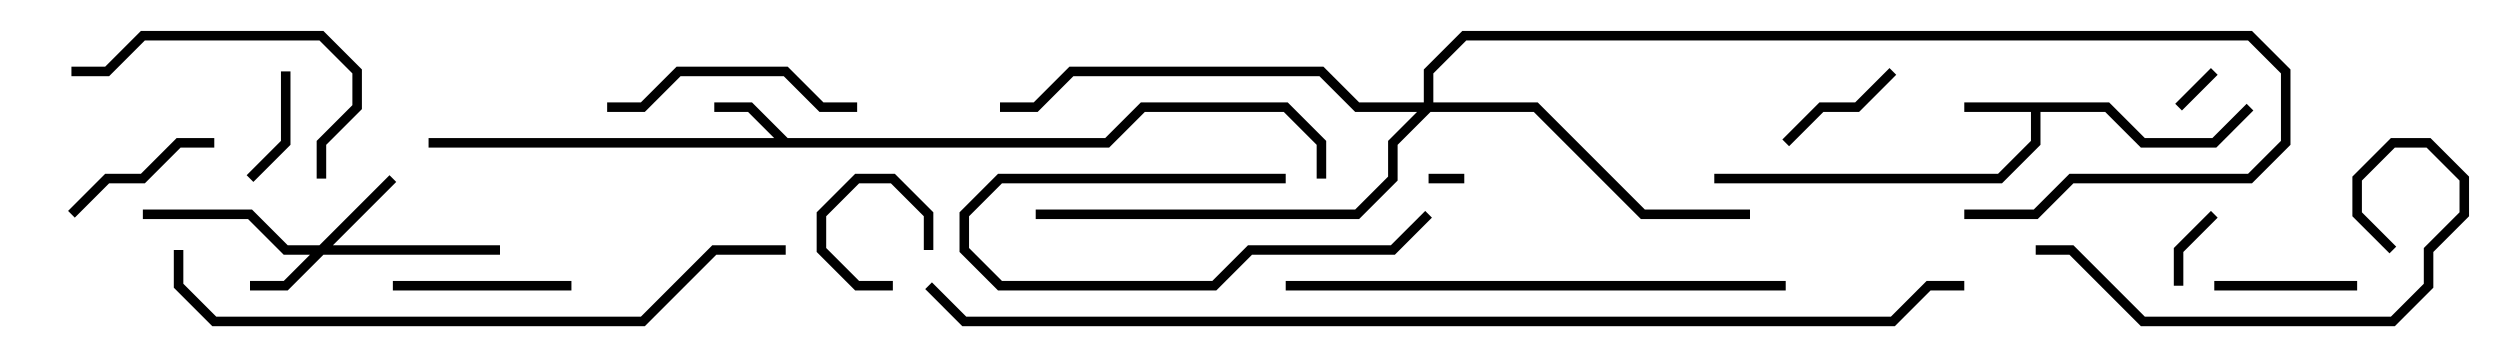 <svg version="1.1" width="105" height="15" xmlns="http://www.w3.org/2000/svg"><path d="M88.583,4.3L90.083,5.8L92.917,5.8L94.359,4.359L94.641,4.641L93.083,6.2L89.917,6.2L88.417,4.7L85.7,4.7L85.7,6.083L84.083,7.7L72,7.7L72,7.3L83.917,7.3L85.3,5.917L85.3,4.7L82.5,4.7L82.5,4.3z" stroke="none"/><path d="M33.083,5.8L46.417,5.8L47.917,4.3L54.083,4.3L55.7,5.917L55.7,7.5L55.3,7.5L55.3,6.083L53.917,4.7L48.083,4.7L46.583,6.2L18,6.2L18,5.8L32.517,5.8L31.417,4.7L30,4.7L30,4.3L31.583,4.3z" stroke="none"/><path d="M13.417,10.3L16.359,7.359L16.641,7.641L13.983,10.3L21,10.3L21,10.7L13.583,10.7L12.083,12.2L10.5,12.2L10.5,11.8L11.917,11.8L13.017,10.7L11.917,10.7L10.417,9.2L6,9.2L6,8.8L10.583,8.8L12.083,10.3z" stroke="none"/><path d="M59.8,4.3L59.8,2.917L61.417,1.3L94.583,1.3L96.2,2.917L96.2,6.083L94.583,7.7L87.083,7.7L85.583,9.2L82.5,9.2L82.5,8.8L85.417,8.8L86.917,7.3L94.417,7.3L95.8,5.917L95.8,3.083L94.417,1.7L61.583,1.7L60.2,3.083L60.2,4.3L64.583,4.3L69.083,8.8L73.5,8.8L73.5,9.2L68.917,9.2L64.417,4.7L60.083,4.7L58.7,6.083L58.7,7.583L57.083,9.2L43.5,9.2L43.5,8.8L56.917,8.8L58.3,7.417L58.3,5.917L59.517,4.7L56.917,4.7L55.417,3.2L45.083,3.2L43.583,4.7L42,4.7L42,4.3L43.417,4.3L44.917,2.8L55.583,2.8L57.083,4.3z" stroke="none"/><path d="M61.5,7.3L61.5,7.7L60,7.7L60,7.3z" stroke="none"/><path d="M92.859,2.859L93.141,3.141L91.641,4.641L91.359,4.359z" stroke="none"/><path d="M37.5,11.8L37.5,12.2L35.917,12.2L34.3,10.583L34.3,8.917L35.917,7.3L37.583,7.3L39.2,8.917L39.2,10.5L38.8,10.5L38.8,9.083L37.417,7.7L36.083,7.7L34.7,9.083L34.7,10.417L36.083,11.8z" stroke="none"/><path d="M92.859,8.859L93.141,9.141L91.7,10.583L91.7,12L91.3,12L91.3,10.417z" stroke="none"/><path d="M11.8,3L12.2,3L12.2,6.083L10.641,7.641L10.359,7.359L11.8,5.917z" stroke="none"/><path d="M79.359,2.859L79.641,3.141L78.083,4.7L76.583,4.7L75.141,6.141L74.859,5.859L76.417,4.3L77.917,4.3z" stroke="none"/><path d="M99,11.8L99,12.2L93,12.2L93,11.8z" stroke="none"/><path d="M54,7.3L54,7.7L42.083,7.7L40.7,9.083L40.7,10.417L42.083,11.8L50.917,11.8L52.417,10.3L58.417,10.3L59.859,8.859L60.141,9.141L58.583,10.7L52.583,10.7L51.083,12.2L41.917,12.2L40.3,10.583L40.3,8.917L41.917,7.3z" stroke="none"/><path d="M3.141,9.141L2.859,8.859L4.417,7.3L5.917,7.3L7.417,5.8L9,5.8L9,6.2L7.583,6.2L6.083,7.7L4.583,7.7z" stroke="none"/><path d="M16.5,12.2L16.5,11.8L24,11.8L24,12.2z" stroke="none"/><path d="M25.5,4.7L25.5,4.3L26.917,4.3L28.417,2.8L33.083,2.8L34.583,4.3L36,4.3L36,4.7L34.417,4.7L32.917,3.2L28.583,3.2L27.083,4.7z" stroke="none"/><path d="M13.7,7.5L13.3,7.5L13.3,5.917L14.8,4.417L14.8,3.083L13.417,1.7L6.083,1.7L4.583,3.2L3,3.2L3,2.8L4.417,2.8L5.917,1.3L13.583,1.3L15.2,2.917L15.2,4.583L13.7,6.083z" stroke="none"/><path d="M100.641,10.359L100.359,10.641L98.8,9.083L98.8,7.417L100.417,5.8L102.083,5.8L103.7,7.417L103.7,9.083L102.2,10.583L102.2,12.083L100.583,13.7L89.917,13.7L86.917,10.7L85.5,10.7L85.5,10.3L87.083,10.3L90.083,13.3L100.417,13.3L101.8,11.917L101.8,10.417L103.3,8.917L103.3,7.583L101.917,6.2L100.583,6.2L99.2,7.583L99.2,8.917z" stroke="none"/><path d="M54,12.2L54,11.8L75,11.8L75,12.2z" stroke="none"/><path d="M33,10.3L33,10.7L30.083,10.7L27.083,13.7L8.917,13.7L7.3,12.083L7.3,10.5L7.7,10.5L7.7,11.917L9.083,13.3L26.917,13.3L29.917,10.3z" stroke="none"/><path d="M38.859,12.141L39.141,11.859L40.583,13.3L79.417,13.3L80.917,11.8L82.5,11.8L82.5,12.2L81.083,12.2L79.583,13.7L40.417,13.7z" stroke="none"/></svg>